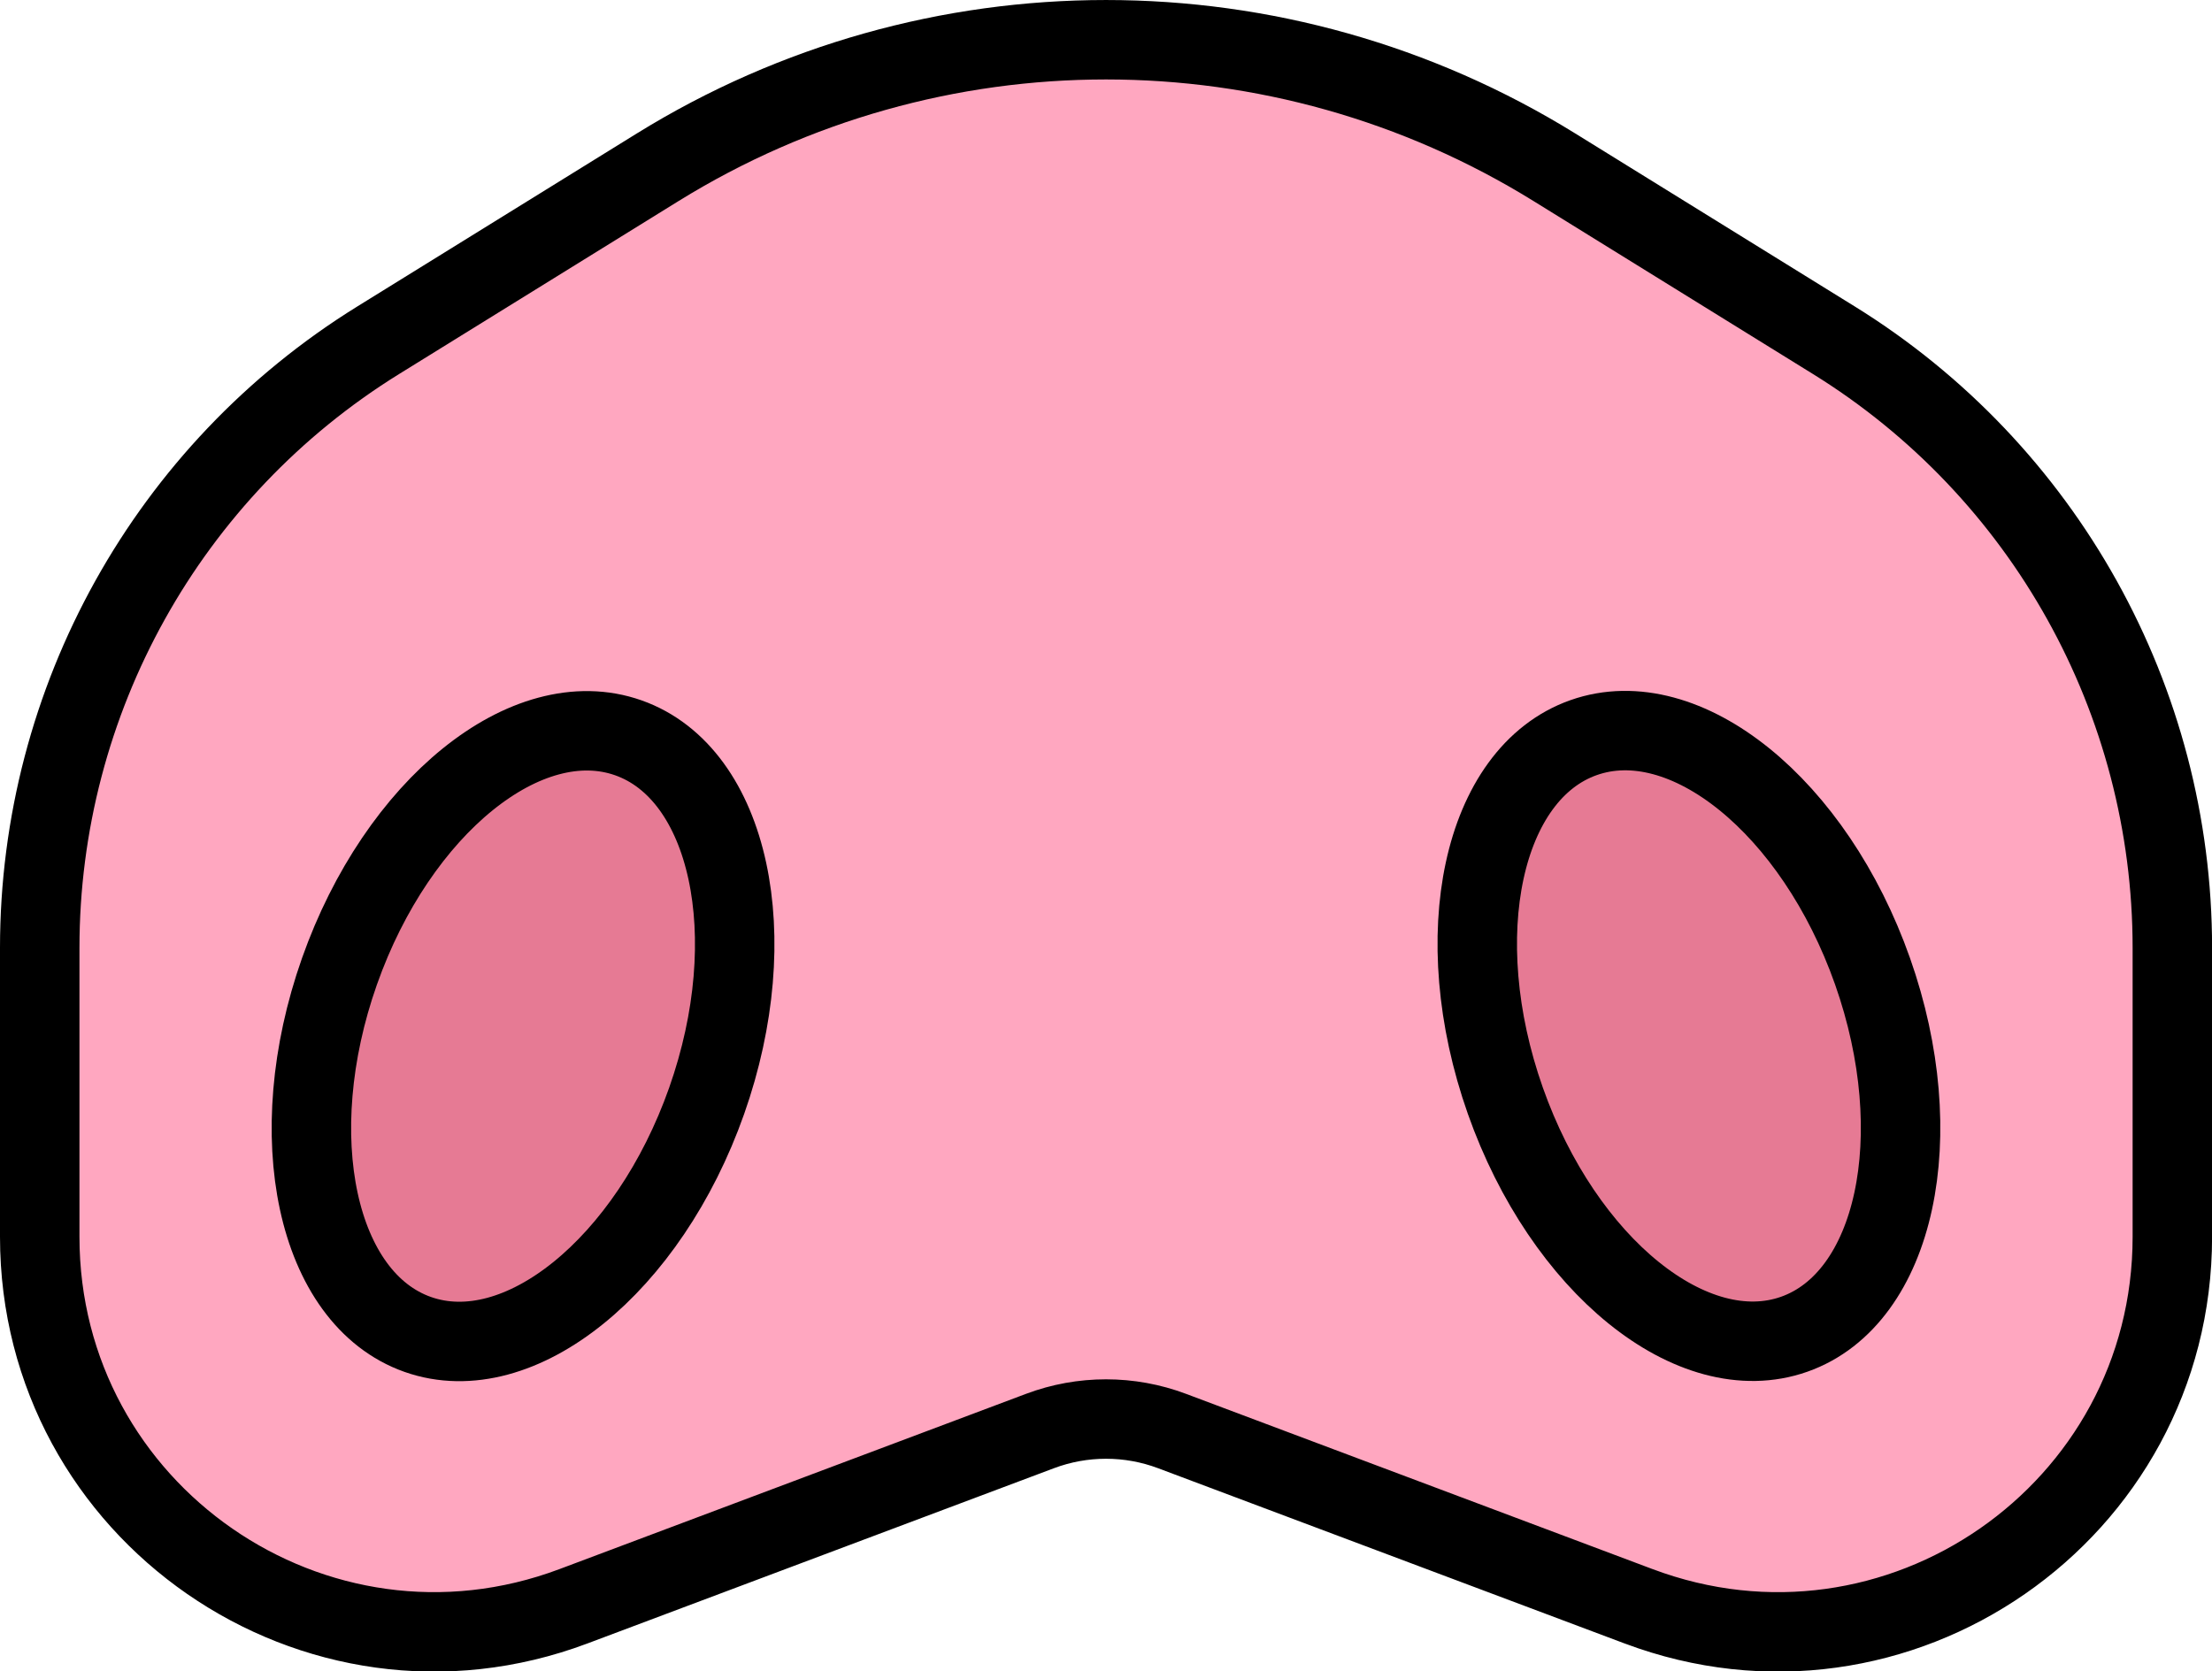 <?xml version="1.0" encoding="UTF-8" standalone="no"?>
<svg
   id="emoji"
   viewBox="0 0 55.675 42.077"
   version="1.1"
   sodipodi:docname="1f43d.svg"
   width="55.675"
   height="42.077"
   xmlns:inkscape="http://www.inkscape.org/namespaces/inkscape"
   xmlns:sodipodi="http://sodipodi.sourceforge.net/DTD/sodipodi-0.dtd"
   xmlns="http://www.w3.org/2000/svg"
   xmlns:svg="http://www.w3.org/2000/svg">
  <defs
     id="defs5" />
  <sodipodi:namedview
     id="namedview5"
     pagecolor="#ffffff"
     bordercolor="#000000"
     borderopacity="0.25"
     inkscape:showpageshadow="2"
     inkscape:pageopacity="0.0"
     inkscape:pagecheckerboard="0"
     inkscape:deskcolor="#d1d1d1" />
  <g
     id="color"
     transform="translate(-9.162,-14.938)">
    <path
       fill="#ffa7c0"
       d="m 35.576,16.363 c -0.833,0.333 -6.123,1.321 -6.859,1.711 -2.08,1.102 -12.923,8.193 -12.923,8.193 l -4.189,6.084 -1.084,8.31 0.46,8.049 1.855,2.855 c 1.291,1.987 3.397,3.299 5.749,3.582 l 1.211,0.146 c 1.593,0.513 3.329,-0.539 4.899,-1.12 L 36,50.344 l 6.08,1.216 7.963,2.979 2.328,0.912 C 55.504,55.611 58.583,54.59 61,52.59 L 61.897,50.891 63.417,47.061 63.173,38.976 62.566,33.87 60.641,28.562 53.751,22.867 45.656,18.403 C 44.381,17.699 42.971,17.275 41.519,17.158 l -5.943,-0.795 z"
       id="path1" />
    <path
       fill="#e67a94"
       d="m 24.338,33.419 -4.083,2.083 -3.167,5.5 0.417,5 2.917,2.583 4.417,-2.333 2.417,-5 c 0,0 0.417,-3.667 0.333,-3.917 -0.083,-0.25 -1.333,-3.917 -3.25,-3.917 z"
       id="path2" />
    <path
       fill="#e67a94"
       d="m 49.682,33.419 4.083,2.083 3.167,5.5 -0.417,5 -2.917,2.583 -4.417,-2.333 -2.417,-5 c 0,0 -0.417,-3.667 -0.333,-3.917 0.083,-0.25 1.333,-3.917 3.25,-3.917 z"
       id="path3" />
  </g>
  <g
     id="line"
     transform="translate(-9.162,-14.938)">
    <path
       fill="none"
       stroke="#000000"
       stroke-linecap="round"
       stroke-linejoin="round"
       stroke-width="2"
       d="M 50.405,55.377 38.663,50.965 c -1.072,-0.403 -2.254,-0.403 -3.326,0 L 23.595,55.377 C 17.098,57.818 10.162,53.016 10.162,46.075 v -7.274 c 0,-6.231 3.224,-12.019 8.522,-15.299 l 7.031,-4.353 c 6.915,-4.281 15.656,-4.281 22.571,0 l 7.031,4.353 c 5.298,3.28 8.522,9.068 8.522,15.299 v 7.274 c 0,6.941 -6.935,11.744 -13.433,9.302 z"
       id="path4" />
    <ellipse
       cx="22.327"
       cy="41.023"
       rx="7.964"
       ry="4.9"
       transform="rotate(-70.567,22.327,41.023)"
       fill="none"
       stroke="#000000"
       stroke-linecap="round"
       stroke-linejoin="round"
       stroke-width="2"
       id="ellipse4" />
    <ellipse
       cx="51.671"
       cy="41.018"
       rx="4.9"
       ry="7.964"
       transform="rotate(-19.433,51.671,41.017)"
       fill="none"
       stroke="#000000"
       stroke-linecap="round"
       stroke-linejoin="round"
       stroke-width="2"
       id="ellipse5" />
  </g>
</svg>
